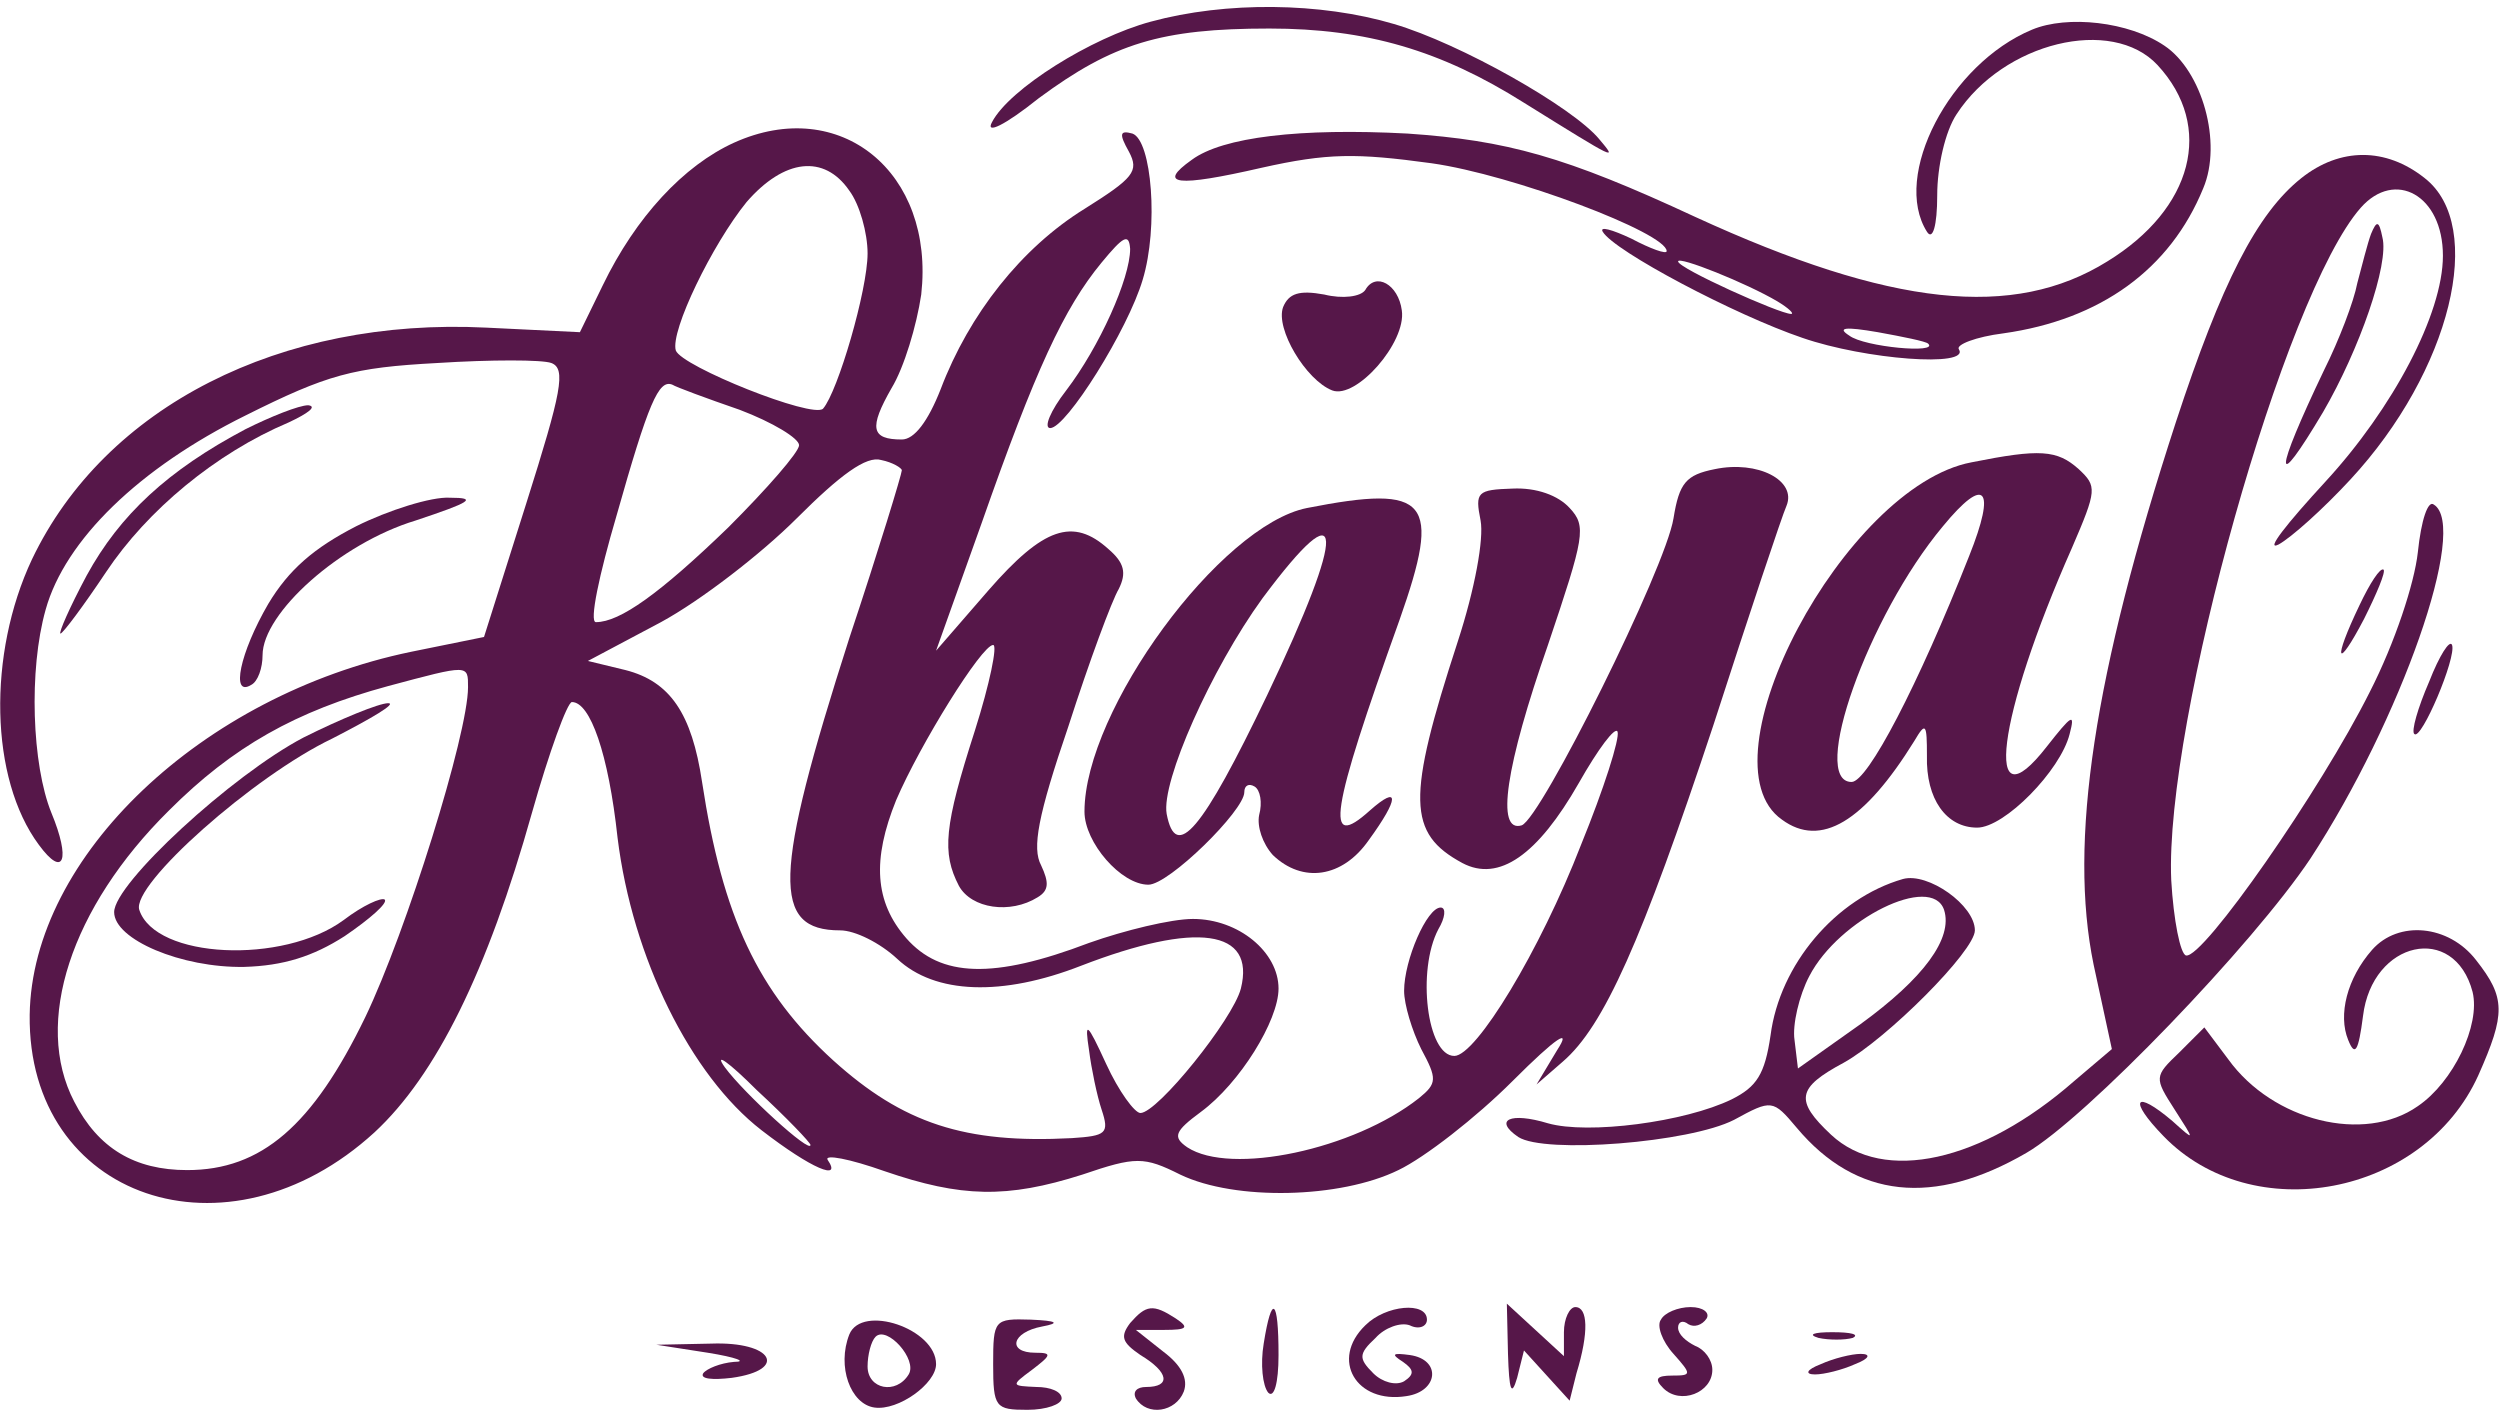 <svg width="292" height="165" viewBox="0 0 292 165" fill="none" xmlns="http://www.w3.org/2000/svg">
<path d="M134.4 2.533C127.467 4.4 117.867 10.4 115.867 14.267C115.067 15.733 117.333 14.667 121.333 11.467C130 5.067 135.6 3.333 148.267 3.333C159.6 3.333 168.267 5.867 178 12C188.933 18.8 188.933 18.8 186.8 16.267C183.733 12.534 170.533 5.067 162.8 2.8C154.267 0.267 143.2 0.133 134.4 2.533Z" fill="#561749"/>
<path d="M237.334 3.467C227.734 7.467 220.934 20.534 225.067 27.067C225.734 28.134 226.267 26.4 226.267 22.8C226.267 19.467 227.2 15.334 228.534 13.334C234 4.934 246.667 1.867 252 7.6C258.667 14.8 256.134 24.4 246.134 30.534C235.2 37.334 220.934 35.867 198 25.334C182.8 18.267 176 16.4 164.4 15.6C151.867 14.934 142.8 16 139.2 18.667C135.067 21.6 137.467 21.867 147.334 19.6C155.067 17.867 158.4 17.867 167.2 19.067C176.667 20.4 194.667 27.2 194.667 29.334C194.667 29.734 192.8 29.067 190.534 27.867C188.267 26.8 186.8 26.4 187.2 27.067C188.534 29.334 202.667 36.8 210.534 39.467C217.867 42 230.134 42.934 228.8 40.8C228.4 40.267 230.8 39.334 234 38.934C245.334 37.334 253.467 31.467 257.334 22C259.6 16.667 257.2 8.267 252.8 5.334C248.667 2.534 241.467 1.734 237.334 3.467ZM207.6 35.2C208.934 36 209.6 36.667 209.2 36.667C207.867 36.667 196 31.334 196 30.534C196 29.867 204 33.067 207.6 35.2ZM225.2 40.134C226.534 41.334 217.734 40.534 216 39.2C214.534 38.267 215.467 38.134 219.334 38.8C222.267 39.334 224.934 39.867 225.2 40.134Z" fill="#561749"/>
<path d="M85.733 16.667C79.867 19.333 74.266 25.333 70.4 33.333L67.733 38.8L56.8 38.267C32.8 37.067 12.267 47.467 3.733 65.333C-1.467 76.4 -1.2 90.933 4.533 98.667C7.467 102.667 8.267 100.4 6 94.933C3.733 89.333 3.333 78.267 5.333 71.2C7.6 63.067 16.267 54.667 28.666 48.533C38.267 43.733 41.2 42.933 51.066 42.4C57.333 42 63.333 42 64.4 42.4C66.133 43.067 65.6 45.733 61.467 58.8L56.533 74.4L48 76.133C23.6 81.2 3.733 100 3.467 118.533C3.2 140 26.533 148 43.733 132.267C50.933 125.6 56.933 113.467 62.133 94.933C64.133 87.867 66.266 82 66.8 82C68.933 82 71.067 88 72.133 97.867C73.867 111.867 80.666 125.6 88.933 132C94.8 136.533 98.4 138 96.666 135.467C96.266 134.8 99.2 135.333 103.333 136.8C112.267 139.867 117.6 140 126.4 137.2C132.667 135.067 133.6 135.067 137.867 137.2C144.267 140.267 156.533 140 163.333 136.667C166.4 135.2 172.4 130.533 176.667 126.267C181.867 121.067 183.6 120 181.867 122.667L179.467 126.667L182.533 124C187.333 119.867 191.733 110 200.133 84.667C204.267 71.867 208.133 60.267 208.667 59.067C209.867 56.133 205.333 53.733 200.267 54.8C196.933 55.467 196.133 56.4 195.467 60.533C194.533 66.4 180 95.6 177.733 96.4C174.667 97.333 175.867 89.467 180.8 75.333C185.067 62.667 185.333 61.467 183.333 59.333C182 57.867 179.467 56.933 176.667 57.067C172.533 57.2 172.267 57.467 172.933 60.8C173.333 62.933 172.267 68.8 170.267 74.933C164.267 93.333 164.4 97.333 170.8 100.8C175.067 103.067 179.6 99.867 184.4 91.467C186.667 87.467 188.667 84.8 188.933 85.467C189.2 86.267 187.333 92.133 184.667 98.667C179.867 111.067 172.4 123.333 169.867 123.333C166.667 123.333 165.467 113.333 168 108.533C168.8 107.2 168.933 106 168.267 106C166.667 106 164 112.133 164 115.733C164 117.333 164.933 120.4 166 122.533C167.867 126 167.867 126.533 165.733 128.267C158.133 134.267 143.733 137.333 138.667 134C136.933 132.8 137.2 132.133 140.267 129.867C144.8 126.533 149.333 119.2 149.333 115.467C149.333 111.2 144.667 107.333 139.333 107.333C136.8 107.333 131.333 108.667 127.2 110.133C116 114.4 109.867 114.133 105.867 109.6C102.133 105.333 101.867 100.4 104.667 93.467C107.467 86.933 114.667 75.333 116 75.333C116.533 75.333 115.6 79.867 113.867 85.333C110.267 96.533 110 99.6 112 103.467C113.467 106.133 118 106.8 121.2 104.8C122.533 104 122.533 103.067 121.6 101.067C120.533 99.067 121.2 95.333 124.8 84.8C127.2 77.333 129.867 70.133 130.667 68.8C131.6 66.933 131.333 65.733 129.467 64.133C125.333 60.4 121.867 61.6 115.467 68.933L109.333 76L114.667 61.067C120.933 43.2 124.267 36 128.667 30.667C131.2 27.6 131.867 27.2 132 29.067C132 32.533 128.4 40.533 124.533 45.6C122.667 48 121.867 50 122.667 50C124.533 50 131.733 38.533 133.467 32.667C135.333 26.533 134.533 16.4 132.267 15.6C130.8 15.2 130.667 15.6 131.867 17.733C133.067 20 132.4 20.8 126.667 24.4C119.333 28.933 113.2 36.667 109.867 45.467C108.4 49.2 106.8 51.333 105.333 51.333C101.733 51.333 101.467 50 104.133 45.333C105.6 42.933 107.067 38 107.6 34.4C109.2 20.133 98.133 11.067 85.733 16.667ZM99.2 22.267C100.4 23.867 101.333 27.2 101.333 29.6C101.333 33.867 97.867 45.733 96.133 47.733C94.933 48.933 79.6 42.8 78.933 40.933C78.266 38.667 83.2 28.533 87.2 23.6C91.6 18.533 96.266 18 99.2 22.267ZM86.4 47.867C90.266 49.333 93.333 51.2 93.333 52C93.333 52.8 89.6 57.067 85.067 61.6C77.067 69.333 72.4 72.667 69.6 72.667C68.8 72.667 70 67.067 72 60.267C75.733 47.067 76.933 44.267 78.533 44.933C78.933 45.2 82.533 46.533 86.4 47.867ZM105.333 54.933C105.333 55.333 102.667 64.133 99.2 74.533C90.266 102.4 90.133 108.667 98.133 108.667C99.867 108.667 102.8 110.133 104.8 112C109.2 116.133 117.067 116.4 126.267 112.8C139.733 107.6 146.667 108.533 144.933 115.467C144 119.067 135.2 130 133.2 130C132.533 130 130.667 127.467 129.2 124.267C126.933 119.333 126.667 119.2 127.2 122.667C127.467 124.8 128.133 128 128.667 129.6C129.6 132.4 129.2 132.667 125.2 132.933C112.667 133.6 105.467 131.2 97.333 123.867C88.533 115.867 84.4 107.067 82 91.333C80.8 83.333 78.266 79.6 73.067 78.267L68.666 77.2L77.2 72.667C81.867 70.133 88.933 64.667 93.067 60.533C98.133 55.467 101.2 53.2 102.933 53.733C104.267 54 105.333 54.667 105.333 54.933ZM54.666 80.267C54.666 85.733 47.467 108.8 42.666 118.8C36.533 131.467 30.533 136.667 21.866 136.667C15.733 136.667 11.466 134.133 8.667 128.667C3.867 119.467 8.267 106 19.733 94.667C27.2 87.2 34.533 83.067 45.333 80.133C54.8 77.6 54.666 77.6 54.666 80.267ZM94.666 133.733C94.666 134.8 86.933 127.733 84.666 124.667C83.333 122.8 85.067 124 88.4 127.333C91.867 130.533 94.666 133.467 94.666 133.733Z" fill="#561749"/>
<path d="M35.466 86.134C27.066 90.534 13.333 103.2 13.333 106.534C13.333 109.734 21.2 113.067 28.533 112.934C33.066 112.8 36.533 111.734 40.266 109.334C43.2 107.334 45.333 105.467 44.933 105.067C44.533 104.8 42.4 105.734 40.133 107.467C33.066 112.667 18.133 112 16.266 106.267C15.333 103.334 29.6 90.667 38.8 86.267C43.466 83.867 46.4 82.134 45.333 82.134C44.266 82.134 39.733 84 35.466 86.134Z" fill="#561749"/>
<path d="M268.8 20.8C263.6 24.933 259.466 33.067 254.133 49.333C244.533 78.8 241.6 98.4 244.533 112.667L246.666 122.533L242.266 126.267C231.466 135.733 220 138.267 213.866 132.533C209.6 128.533 209.866 127.067 215.333 124.133C220.4 121.333 230.666 111.067 230.666 108.667C230.666 105.733 225.2 101.867 222.266 102.667C214.4 104.933 207.866 112.667 206.8 120.933C206.133 125.467 205.2 126.933 202.266 128.4C196.8 131.067 185.466 132.533 180.8 131.2C176.4 129.867 174.4 130.8 177.333 132.8C180.4 134.8 197.333 133.467 202.533 130.8C206.933 128.4 207.066 128.4 209.866 131.733C216.8 140 225.866 140.933 236.666 134.667C243.6 130.667 263.2 110.267 269.866 100.267C280.4 84.133 288.4 61.467 284.266 58.933C283.6 58.4 282.8 60.667 282.4 64.533C282 68.133 279.733 75.067 276.8 80.8C271.066 92.267 257.333 112 255.333 111.6C254.666 111.467 253.866 107.467 253.6 102.8C252.8 84.4 266.8 34.4 275.733 24.267C279.733 19.733 285.333 22.8 285.333 29.867C285.333 36.667 279.466 47.733 271.6 56.267C267.066 61.2 264.533 64.4 266.133 63.6C267.6 62.8 271.333 59.467 274.533 56C286.266 43.333 290.4 26.4 283.2 20.8C278.666 17.2 273.333 17.2 268.8 20.8ZM227.066 106.267C228.133 109.6 224.666 114.267 217.333 119.6L210 124.8L209.6 121.467C209.333 119.733 210.133 116.267 211.333 114C214.8 107.333 225.6 102 227.066 106.267Z" fill="#561749"/>
<path d="M276.933 27.333C276.533 28.4 275.866 31.067 275.333 33.067C274.933 35.2 273.2 39.733 271.466 43.2C265.6 55.467 265.466 58 271.333 48.133C275.6 40.8 279.066 30.8 278.266 27.733C277.866 25.733 277.6 25.733 276.933 27.333Z" fill="#561749"/>
<path d="M159.467 33.867C158.934 34.667 156.8 34.934 154.667 34.4C151.734 33.867 150.534 34.267 149.867 35.867C148.934 38.4 152.534 44.4 155.6 45.6C158.4 46.667 164.267 40 163.734 36.267C163.334 33.2 160.667 31.734 159.467 33.867Z" fill="#561749"/>
<path d="M28.666 50.133C19.599 54.933 13.999 60.133 10.133 67.2C8.133 70.933 6.799 74 7.066 74C7.333 74 9.733 70.8 12.399 66.8C17.2 59.6 25.2 52.933 33.733 49.333C35.999 48.267 37.066 47.467 35.999 47.333C34.933 47.333 31.599 48.667 28.666 50.133Z" fill="#561749"/>
<path d="M230.266 54C215.466 56.8 198.4 88.934 208.133 95.734C212.666 99.067 217.733 96 223.6 86.534C224.933 84.267 225.066 84.534 225.066 88.267C224.933 93.334 227.333 96.667 230.933 96.667C234.133 96.667 240.666 90 241.733 85.734C242.4 83.2 242 83.467 239.066 87.2C231.6 96.8 233.2 83.867 242 64C244.933 57.2 244.933 56.8 242.8 54.8C240.266 52.534 238.266 52.4 230.266 54ZM230 64.934C224 80.134 218.133 91.334 216.266 91.334C211.333 91.334 218.133 72 226.933 61.467C231.866 55.467 233.2 56.934 230 64.934Z" fill="#561749"/>
<path d="M41.6 61.467C36.667 64 33.733 66.534 31.333 70.534C28 76.267 26.933 81.467 29.333 80C30.133 79.6 30.667 78 30.667 76.534C30.667 71.6 39.733 63.467 48.533 60.8C54.933 58.667 55.867 58.133 52.533 58.133C50.4 58 45.333 59.6 41.6 61.467Z" fill="#561749"/>
<path d="M152.667 59.334C142.534 61.334 126.667 82.933 126.667 94.8C126.667 98.4 130.934 103.333 134.134 103.333C136.534 103.333 145.334 94.667 145.334 92.534C145.334 91.734 145.867 91.467 146.534 91.867C147.2 92.267 147.467 93.734 147.067 95.2C146.8 96.534 147.467 98.534 148.667 99.867C152.134 103.2 156.8 102.533 159.867 98.133C163.467 93.2 163.467 91.6 160 94.667C154.667 99.467 155.334 95.067 163.467 72.4C168.4 58.4 166.934 56.533 152.667 59.334ZM148 81.2C140.4 97.067 137.334 100.667 136.267 95.067C135.6 91.334 141.467 78.133 147.467 69.867C157.2 56.8 157.334 61.6 148 81.2Z" fill="#561749"/>
<path d="M275.6 70.667C272.4 77.334 272.933 78.4 276.133 72.267C277.6 69.334 278.667 66.8 278.4 66.534C278 66.267 276.8 68.134 275.6 70.667Z" fill="#561749"/>
<path d="M283.733 79.6C282.4 82.667 281.6 85.467 282 85.734C282.8 86.534 286.933 76.8 286.4 75.334C286.133 74.667 284.933 76.534 283.733 79.6Z" fill="#561749"/>
<path d="M277.067 110.934C274.133 114.267 273.067 118.534 274.267 121.467C275.067 123.467 275.467 122.8 276 118.667C277.067 109.867 286.667 107.734 288.8 115.867C289.733 119.734 286.533 126.4 282.4 129.2C276.133 133.6 265.467 130.934 260.267 123.734L257.467 120L254.533 122.934C251.6 125.734 251.6 125.867 254 129.6C256.4 133.334 256.4 133.334 253.733 130.934C249.333 127.2 248.533 128.4 252.667 132.667C263.067 143.467 283.067 139.734 289.467 125.6C292.667 118.4 292.667 116.534 289.2 112.134C286 108 280.133 107.467 277.067 110.934Z" fill="#561749"/>
<path d="M132 154.533C130.8 156.133 131.067 156.8 133.2 158.267C136.533 160.267 136.8 162 133.867 162C132.8 162 132.267 162.533 132.667 163.333C134 165.467 137.333 164.933 138.267 162.533C138.8 161.067 138 159.467 135.867 157.867L132.667 155.333H136C138.667 155.333 138.933 155.067 137.333 154C134.667 152.267 133.867 152.4 132 154.533Z" fill="#561749"/>
<path d="M147.6 156.934C147.2 159.334 147.467 161.867 148.133 162.667C148.8 163.334 149.333 161.6 149.333 158.267C149.333 151.6 148.533 151.067 147.6 156.934Z" fill="#561749"/>
<path d="M159.467 154.8C155.333 158.8 158.4 164 164.267 163.067C168 162.533 168.4 158.8 164.667 158.267C162.667 158 162.4 158.133 163.867 159.067C165.2 160 165.2 160.533 164 161.333C163.067 161.867 161.467 161.467 160.4 160.4C158.667 158.667 158.667 158.133 160.667 156.267C161.733 155.067 163.6 154.4 164.667 154.8C165.733 155.333 166.667 154.933 166.667 154.133C166.667 152 161.867 152.4 159.467 154.8Z" fill="#561749"/>
<path d="M176.133 158.133C176.267 162.4 176.533 163.2 177.2 160.933L178 157.733L180.667 160.667L183.333 163.6L184.133 160.4C185.6 155.6 185.467 152.667 184 152.667C183.333 152.667 182.667 154 182.667 155.6V158.4L179.333 155.333L176 152.267L176.133 158.133Z" fill="#561749"/>
<path d="M194 154.134C193.466 154.8 194.133 156.667 195.466 158.134C197.6 160.534 197.6 160.667 195.333 160.667C193.466 160.667 193.2 161.067 194.266 162.134C196.266 164.134 200 162.667 200 160C200 158.8 199.066 157.6 198 157.2C196.933 156.667 196 155.867 196 155.067C196 154.4 196.533 154.134 197.2 154.667C197.866 155.067 198.8 154.8 199.333 154C199.733 153.334 198.933 152.667 197.466 152.667C196 152.667 194.4 153.334 194 154.134Z" fill="#561749"/>
<path d="M99.199 155.867C97.733 159.6 99.333 164 102.133 164.4C104.933 164.8 109.333 161.6 109.333 159.333C109.333 155.2 100.666 152.267 99.199 155.867ZM106.133 160.533C104.666 162.933 101.333 162.267 101.333 159.6C101.333 158.267 101.733 156.667 102.266 156.133C103.599 154.8 107.199 158.8 106.133 160.533Z" fill="#561749"/>
<path d="M116 159.334C116 164.4 116.267 164.667 120 164.667C122.267 164.667 124 164 124 163.334C124 162.534 122.667 162 121.067 162C118.133 161.867 118 161.867 120.533 160C122.8 158.267 122.933 158 120.933 158C117.6 158 118.133 155.6 121.733 154.934C123.867 154.534 123.467 154.267 120.4 154.134C116.133 154 116 154.134 116 159.334Z" fill="#561749"/>
<path d="M212.4 156.267C213.6 156.533 215.467 156.533 216.4 156.267C217.2 155.867 216.267 155.6 214 155.6C211.867 155.6 211.067 155.867 212.4 156.267Z" fill="#561749"/>
<path d="M82.667 158C86 158.533 87.334 159.067 85.734 159.067C84.134 159.2 82.534 159.867 82.134 160.4C81.734 161.067 83.2 161.2 85.467 160.933C92.134 160 90.267 156.667 83.067 156.933L76.667 157.067L82.667 158Z" fill="#561749"/>
<path d="M212.667 159.334C210.933 160 210.8 160.534 212 160.534C213.067 160.534 215.2 160 216.667 159.334C218.4 158.667 218.533 158.134 217.333 158.134C216.267 158.134 214.133 158.667 212.667 159.334Z" fill="#561749"/>
</svg>
